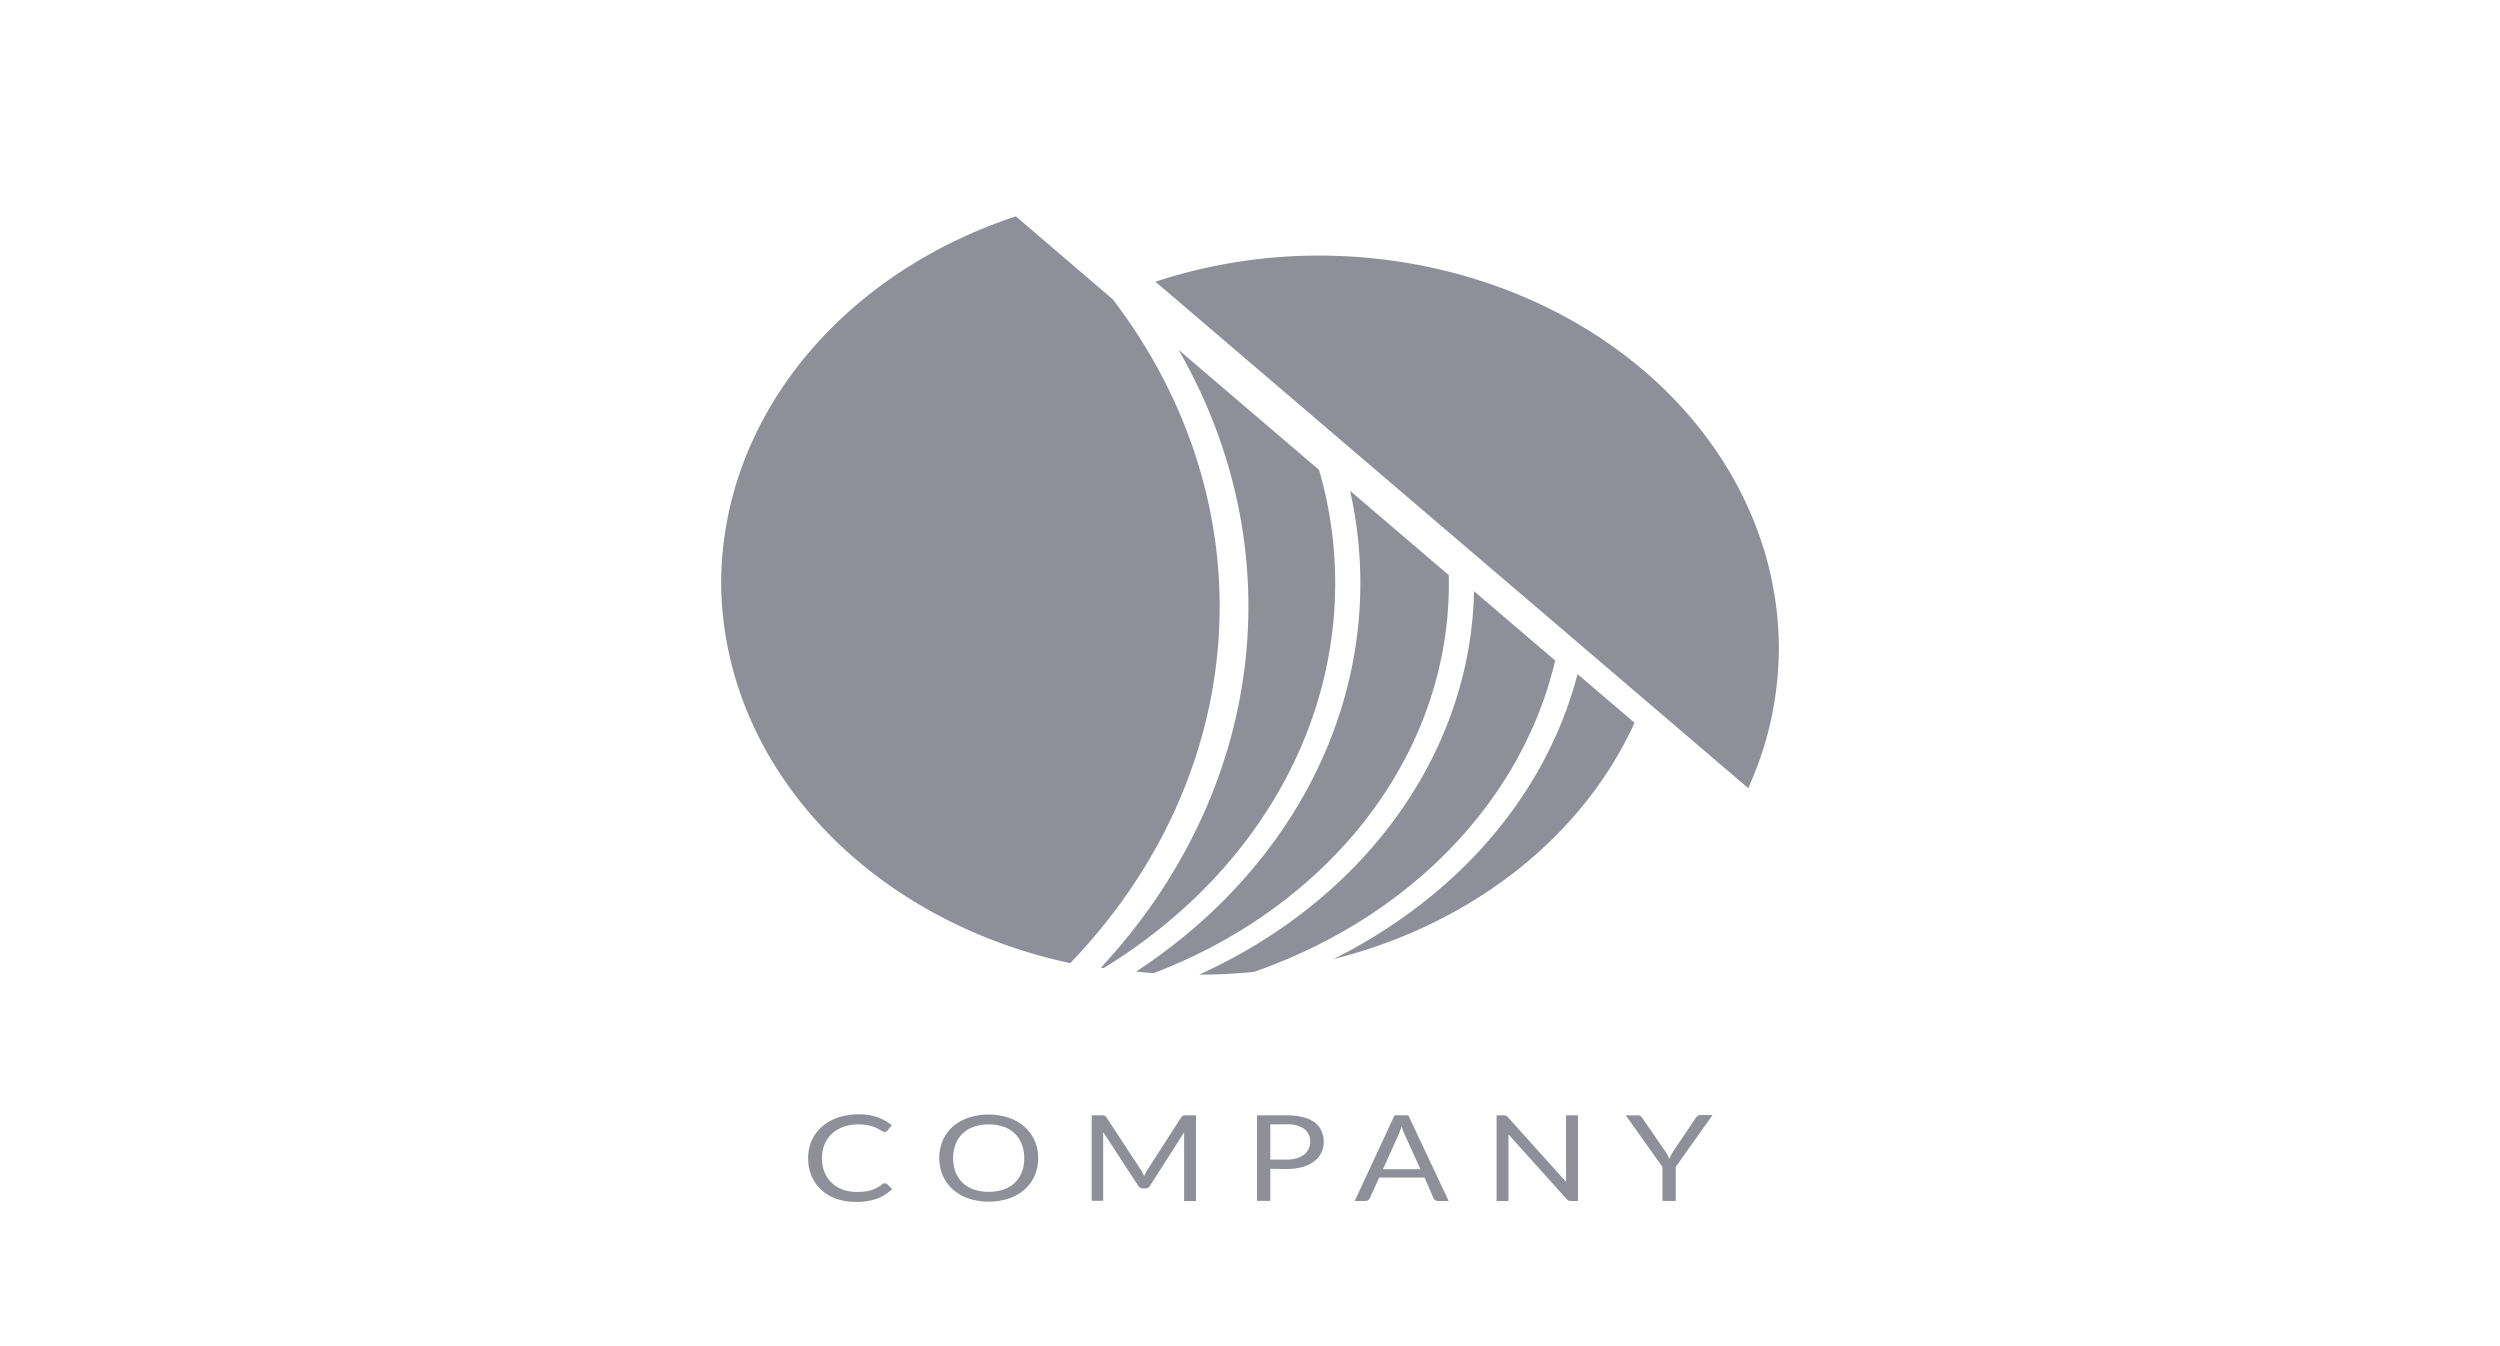 <svg xmlns="http://www.w3.org/2000/svg" width="104" height="56" fill="none" viewBox="0 0 104 56"><path fill="#8e8f99" d="M36.81 49.223q.024 0 .046.01a.1.1 0 0 1 .04.023l.22.208a1.8 1.8 0 0 1-.62.394c-.28.1-.58.148-.881.141a2.4 2.4 0 0 1-.829-.132 1.8 1.8 0 0 1-.623-.372 1.7 1.7 0 0 1-.403-.576 1.9 1.9 0 0 1-.141-.738 1.8 1.8 0 0 1 .152-.741c.096-.214.242-.41.428-.575a2 2 0 0 1 .662-.376 2.6 2.6 0 0 1 .853-.132c.27-.005.54.036.792.12.219.082.42.194.594.333l-.185.222a.2.2 0 0 1-.047.04.13.13 0 0 1-.075.017.2.2 0 0 1-.08-.024l-.1-.059-.137-.075a1.6 1.6 0 0 0-.436-.133 2 2 0 0 0-.329-.023 1.8 1.8 0 0 0-.613.099 1.4 1.4 0 0 0-.48.278c-.138.129-.244.28-.312.444a1.5 1.5 0 0 0-.113.585 1.5 1.5 0 0 0 .113.594 1.26 1.26 0 0 0 .765.715c.18.064.373.096.568.094q.17.002.337-.019a1.35 1.35 0 0 0 .729-.304.18.18 0 0 1 .105-.038m6.376-1.043c.004.25-.047.5-.149.734a1.6 1.6 0 0 1-.416.57c-.184.162-.406.29-.652.373a2.73 2.73 0 0 1-1.678 0 1.9 1.9 0 0 1-.65-.375 1.7 1.7 0 0 1-.419-.575 1.89 1.89 0 0 1 0-1.47c.094-.214.237-.41.42-.578a1.9 1.9 0 0 1 .649-.36c.54-.18 1.138-.18 1.678 0 .245.085.467.212.651.375a1.69 1.69 0 0 1 .566 1.306m-.58 0c.005-.2-.03-.4-.104-.59a1.21 1.21 0 0 0-.762-.719 1.97 1.97 0 0 0-1.22 0 1.3 1.3 0 0 0-.467.279 1.2 1.2 0 0 0-.298.44 1.7 1.7 0 0 0 0 1.18c.062.163.164.313.298.441.13.12.29.215.467.276.393.126.826.126 1.22 0 .177-.061.337-.156.466-.276.133-.128.233-.279.296-.441a1.5 1.5 0 0 0 .104-.59m4.93.619.058.132q.033-.07.064-.132a1 1 0 0 1 .072-.13l1.41-2.19q.04-.058.08-.07a.4.4 0 0 1 .116-.011h.417v3.563h-.494v-2.73a1 1 0 0 1 0-.123l-1.419 2.221a.2.2 0 0 1-.083.081.25.25 0 0 1-.121.03h-.08a.25.25 0 0 1-.122-.03.2.2 0 0 1-.082-.08l-1.46-2.236v2.86h-.478v-3.556h.417a.4.4 0 0 1 .115.012.16.16 0 0 1 .078.068l1.44 2.193q.044.061.072.128m5.309-.177v1.334h-.552v-3.558h1.23c.233-.004.465.022.688.078.179.043.344.118.486.221a.9.9 0 0 1 .276.35q.098.22.094.455a.99.99 0 0 1-.4.811 1.4 1.4 0 0 1-.49.236 2.4 2.4 0 0 1-.664.082zm0-.382h.668q.22.002.428-.055a1 1 0 0 0 .309-.153.67.67 0 0 0 .254-.535.6.6 0 0 0-.056-.29.7.7 0 0 0-.193-.243 1.2 1.2 0 0 0-.742-.191h-.668zm7.419 1.721h-.436a.2.2 0 0 1-.121-.033.2.2 0 0 1-.072-.082l-.375-.861h-1.886l-.389.86a.2.2 0 0 1-.069.08.2.2 0 0 1-.124.036h-.436l1.656-3.563h.574zm-2.732-1.323h1.557l-.657-1.45a2.3 2.3 0 0 1-.125-.335l-.063.186q-.03.086-.06.15zm5.118-2.224a.23.23 0 0 1 .082.064l2.416 2.686v-2.766h.494v3.563h-.276a.3.3 0 0 1-.114-.02.3.3 0 0 1-.088-.067l-2.412-2.684a1 1 0 0 1 0 .123v2.648h-.494v-3.563h.292a.3.3 0 0 1 .1.016m7.06 2.13v1.415h-.552v-1.415l-1.526-2.146h.494a.2.2 0 0 1 .119.03.3.3 0 0 1 .074.08l.955 1.385a1.4 1.4 0 0 1 .168.316l.072-.153q.041-.084.094-.163l.941-1.394a.4.4 0 0 1 .072-.076.2.2 0 0 1 .119-.035h.5zm-22.447-8.127q.36.038.729.066c3.725-1.423 6.875-3.753 9.059-6.699s3.302-6.374 3.216-9.86l-4.104-3.507c.834 3.711.444 7.547-1.128 11.08-1.572 3.531-4.263 6.62-7.772 8.92"/><path fill="#8e8f99" d="m45.797 40.254.11.019c3.75-2.292 6.61-5.492 8.208-9.187 1.599-3.695 1.863-7.714.758-11.539l-5.846-4.995c2.365 4.106 3.317 8.701 2.745 13.25-.572 4.55-2.644 8.868-5.974 12.452Zm19.828-12.212c-.993 3.83-3.406 7.284-6.879 9.85a22 22 0 0 1-3.268 2.004c2.828-.71 5.428-1.966 7.598-3.67 2.17-1.705 3.854-3.812 4.92-6.16z"/><path fill="#8e8f99" d="m64.695 27.478-3.376-2.884c-.065 3.288-1.159 6.502-3.169 9.307S53.287 39 49.888 40.544h.017q1.137 0 2.266-.115c3.176-1.108 5.983-2.87 8.168-5.13s3.682-4.947 4.356-7.82ZM46.286 12.446 42.26 9c-3.6 1.189-6.697 3.278-8.884 5.995s-3.364 5.936-3.375 9.234c.014 3.643 1.449 7.18 4.08 10.048 2.63 2.868 6.305 4.905 10.442 5.789 3.694-3.846 5.857-8.597 6.174-13.564s-1.228-9.89-4.41-14.056ZM74 26.948c-.015-4.323-2.031-8.466-5.61-11.523-3.577-3.057-8.426-4.78-13.486-4.793a21.8 21.8 0 0 0-6.838 1.087l24.659 21.068A14.1 14.1 0 0 0 74 26.947Z"/></svg>